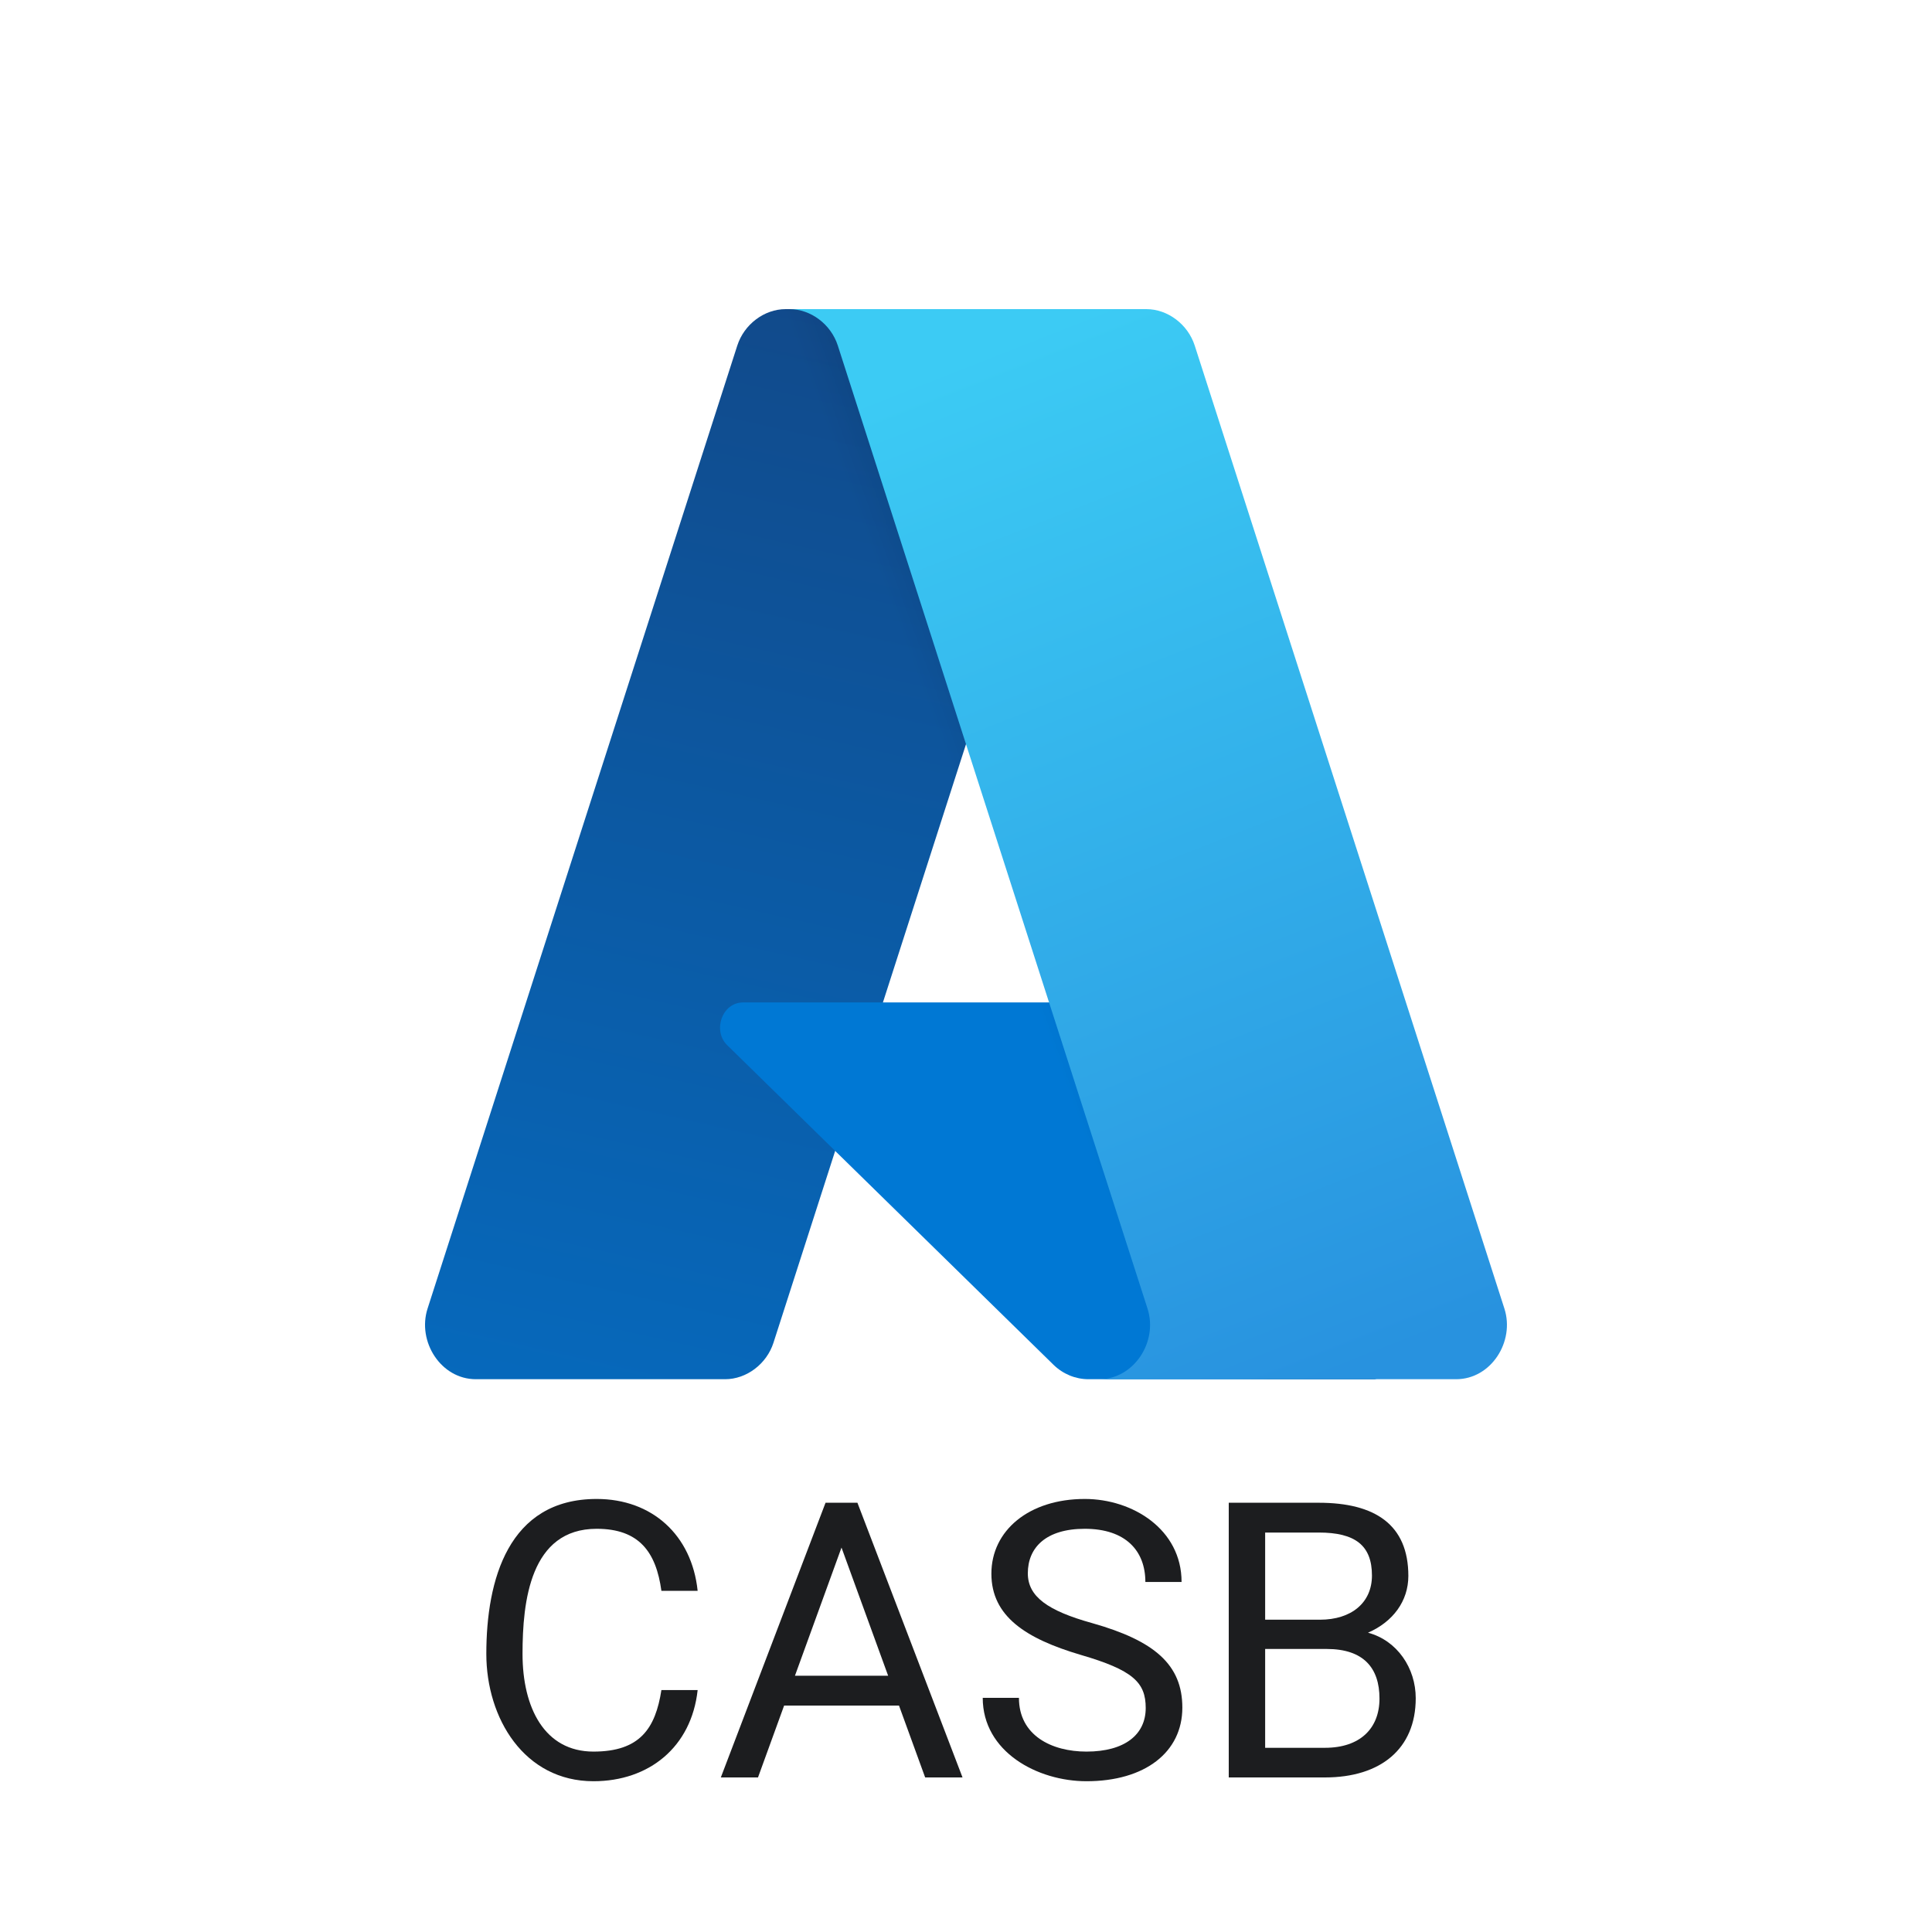 <svg width="50" height="50" viewBox="0 0 50 50" fill="none" xmlns="http://www.w3.org/2000/svg">
<path d="M20.333 8H28.621L20.017 34.751C19.841 35.3 19.319 35.694 18.766 35.694H12.316C11.409 35.694 10.792 34.718 11.065 33.867L19.081 8.943C19.258 8.393 19.78 8 20.333 8Z" fill="url(#paint0_linear_9371_4684)"/>
<path d="M32.377 25.943H19.234C18.681 25.942 18.439 26.677 18.819 27.048L27.264 35.32C27.51 35.56 27.834 35.694 28.17 35.694H35.612L32.377 25.943Z" fill="#0078D4"/>
<path d="M20.333 8C19.774 7.998 19.247 8.402 19.078 8.962L11.076 33.844C10.783 34.7 11.402 35.697 12.319 35.694C13.94 35.694 19.316 36.83 20.021 34.725L21.617 29.79C23.033 31.176 26.079 35.676 28.166 35.694H35.581L32.329 25.943L22.85 25.945L28.651 8L20.333 8Z" fill="url(#paint1_linear_9371_4684)"/>
<path d="M30.919 8.942C30.742 8.393 30.22 8 29.668 8H20.431C20.984 8 21.505 8.393 21.682 8.942L29.698 33.867C29.976 34.732 29.339 35.694 28.448 35.694H37.684C38.591 35.694 39.208 34.718 38.934 33.867L30.919 8.942Z" fill="url(#paint2_linear_9371_4684)"/>
<path d="M18.055 43.739H17.117C16.962 44.732 16.563 45.331 15.359 45.331C14.091 45.331 13.523 44.195 13.523 42.802C13.523 41.445 13.721 39.565 15.442 39.565C16.542 39.565 16.98 40.168 17.117 41.171H18.055C17.904 39.724 16.873 38.793 15.442 38.793C13.154 38.793 12.586 40.89 12.586 42.802C12.586 44.474 13.571 46.098 15.359 46.098C16.795 46.098 17.894 45.216 18.055 43.739Z" fill="#1C1D1F"/>
<path d="M29.651 44.203C29.651 44.892 29.108 45.331 28.118 45.331C27.217 45.331 26.37 44.915 26.37 43.94H25.433C25.433 45.337 26.847 46.098 28.118 46.098C29.63 46.098 30.599 45.349 30.599 44.193C30.599 43.081 29.877 42.461 28.265 42.006C27.11 41.685 26.6 41.318 26.6 40.717C26.6 40.049 27.071 39.565 28.074 39.565C29.13 39.565 29.642 40.133 29.642 40.941H30.579C30.579 39.577 29.31 38.793 28.074 38.793C26.628 38.793 25.657 39.611 25.657 40.727C25.657 41.832 26.551 42.408 27.962 42.826C29.322 43.222 29.651 43.54 29.651 44.203Z" fill="#1C1D1F"/>
<path fill-rule="evenodd" clip-rule="evenodd" d="M35.404 42.254C36.05 41.973 36.448 41.436 36.448 40.785C36.448 39.458 35.586 38.891 34.129 38.891H31.8V46H34.29C35.725 46 36.639 45.265 36.639 43.949C36.639 43.173 36.163 42.458 35.404 42.254ZM32.742 42.675H34.334C35.291 42.675 35.701 43.168 35.701 43.959C35.701 44.73 35.2 45.233 34.29 45.233H32.742V42.675ZM32.742 41.918V39.662H34.129C35.07 39.662 35.506 39.993 35.506 40.775C35.506 41.478 34.975 41.918 34.158 41.918H32.742Z" fill="#1C1D1F"/>
<path fill-rule="evenodd" clip-rule="evenodd" d="M22.19 38.891H21.365L18.655 46H19.617L20.293 44.14H23.266L23.943 46H24.91L22.19 38.891ZM21.778 40.051L20.573 43.368H22.985L21.778 40.051Z" fill="#1C1D1F"/>
<defs>
<linearGradient id="paint0_linear_9371_4684" x1="30.632" y1="10.075" x2="24.165" y2="38.682" gradientUnits="userSpaceOnUse">
<stop stop-color="#114A8B"/>
<stop offset="1" stop-color="#0669BC"/>
</linearGradient>
<linearGradient id="paint1_linear_9371_4684" x1="28.136" y1="22.648" x2="25.904" y2="23.458" gradientUnits="userSpaceOnUse">
<stop stop-opacity="0.3"/>
<stop offset="0.071" stop-opacity="0.2"/>
<stop offset="0.321" stop-opacity="0.1"/>
<stop offset="0.623" stop-opacity="0.05"/>
<stop offset="1" stop-opacity="0"/>
</linearGradient>
<linearGradient id="paint2_linear_9371_4684" x1="24.947" y1="9.274" x2="35.223" y2="35.362" gradientUnits="userSpaceOnUse">
<stop stop-color="#3CCBF4"/>
<stop offset="1" stop-color="#2892DF"/>
</linearGradient>
</defs>
</svg>
